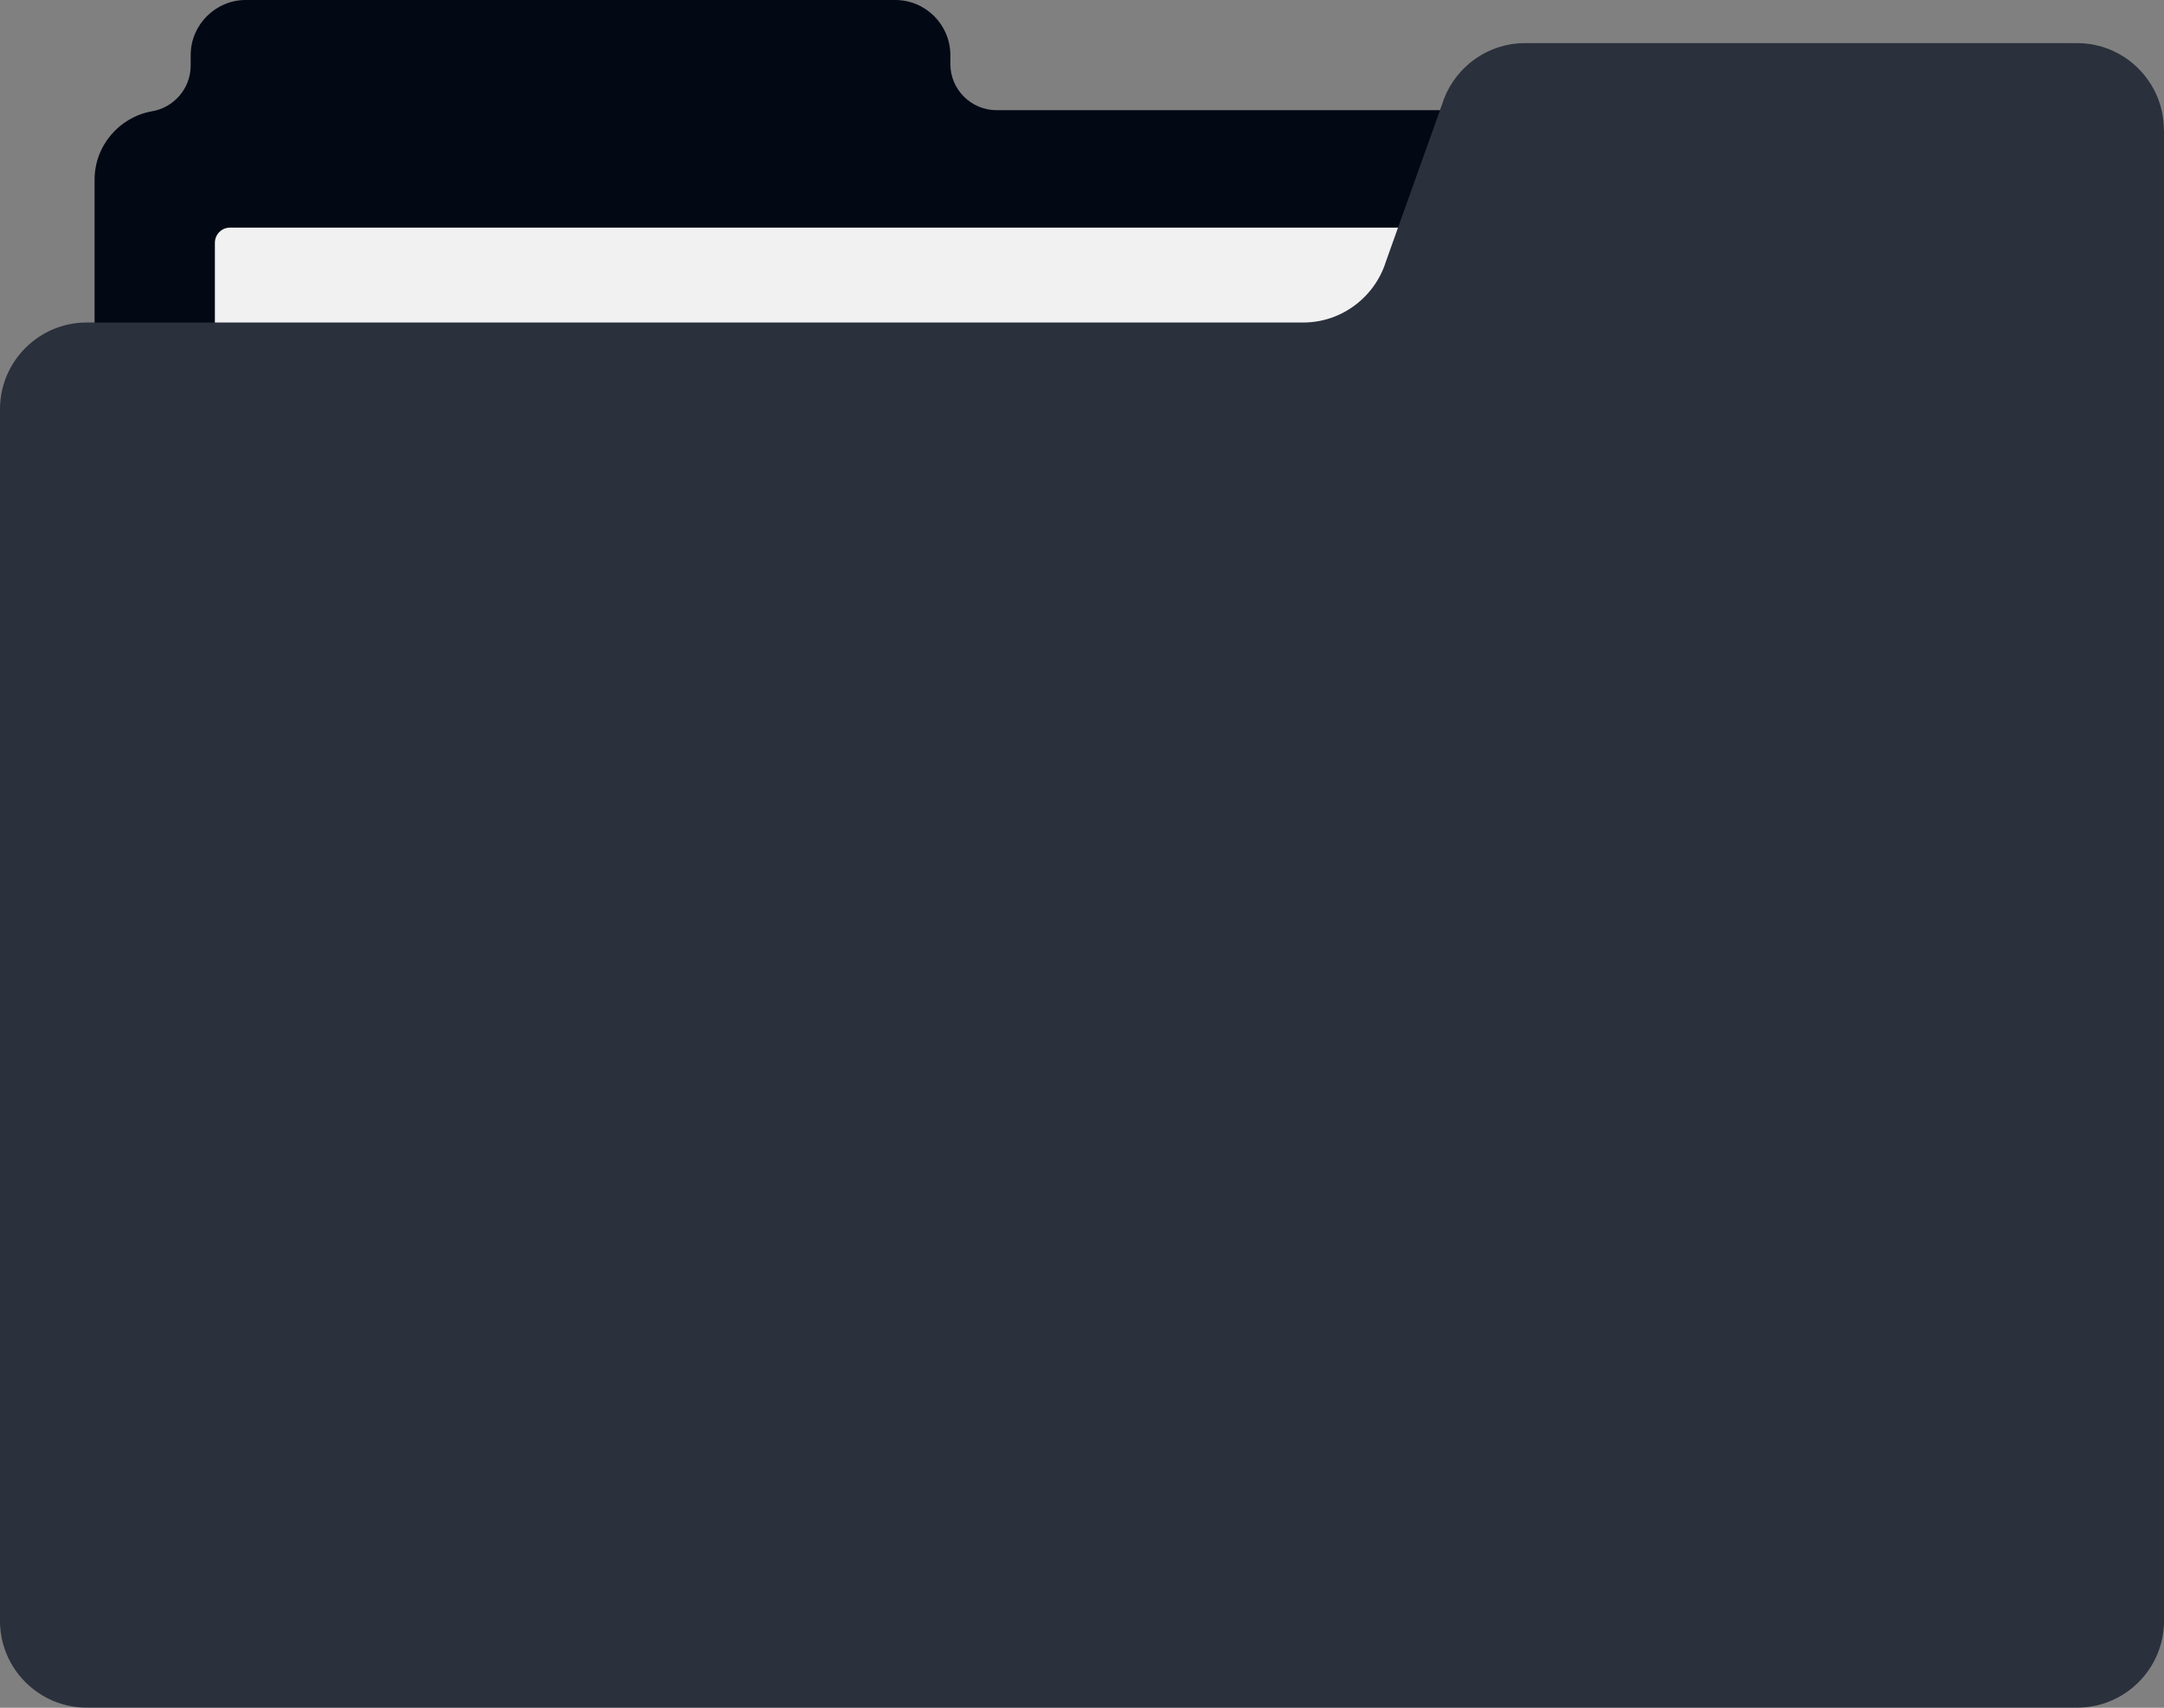 <?xml version="1.0" encoding="UTF-8"?>
<svg id="Calque_2" data-name="Calque 2" xmlns="http://www.w3.org/2000/svg" viewBox="0 0 143 112.84">
  <rect x="0" y="0" width="143" height="112.84" fill="#808080" stroke="none"/>
  <defs>
      <style type="text/css">
        @font-face {
          font-family: "ArialRoundedMTBold";
          src: local("Arial Rounded MT Bold"),
            url("/font/arlrdbd.ttf");
        }
      .cls-1 {
        fill: #020814;
      }

      .cls-2 {
        fill: #2a303c;
      }

      .cls-3 {
        fill: #f1f1f2;
      }
    </style>
  </defs>
  <g id="Calque_1-2" data-name="Calque 1">
    <g>
      <path class="cls-1" d="m140.14,11.87v91.48c0,2.52-2.06,4.58-4.58,4.58H10.83c-2.52,0-4.58-2.06-4.58-4.58V11.87c0-2.24,1.63-4.12,3.76-4.51,1.46-.23,2.59-1.5,2.59-3.02v-.7c0-1,.41-1.91,1.07-2.57.66-.66,1.57-1.07,2.57-1.07h42.92c2.01,0,3.64,1.64,3.64,3.64v.59c0,1.68,1.37,3.05,3.05,3.05h69.7c2.52,0,4.58,2.06,4.58,4.58Z"/>
      <rect class="cls-3" x="14.2" y="15.04" width="97.27" height="23.69" rx="1" ry="1"/>
      <path class="cls-2" d="m143,8.58v98.53c0,3.15-2.58,5.72-5.72,5.72H5.72c-3.15,0-5.72-2.58-5.72-5.72V27.03c0-3.15,2.58-5.72,5.72-5.72h80.4c2.56,0,4.75-1.71,5.47-4.05l3.71-10.38.12-.35c.83-2.15,2.92-3.68,5.34-3.68h36.51c3.15,0,5.72,2.58,5.72,5.72Z"/>
    </g>
  </g>
</svg>